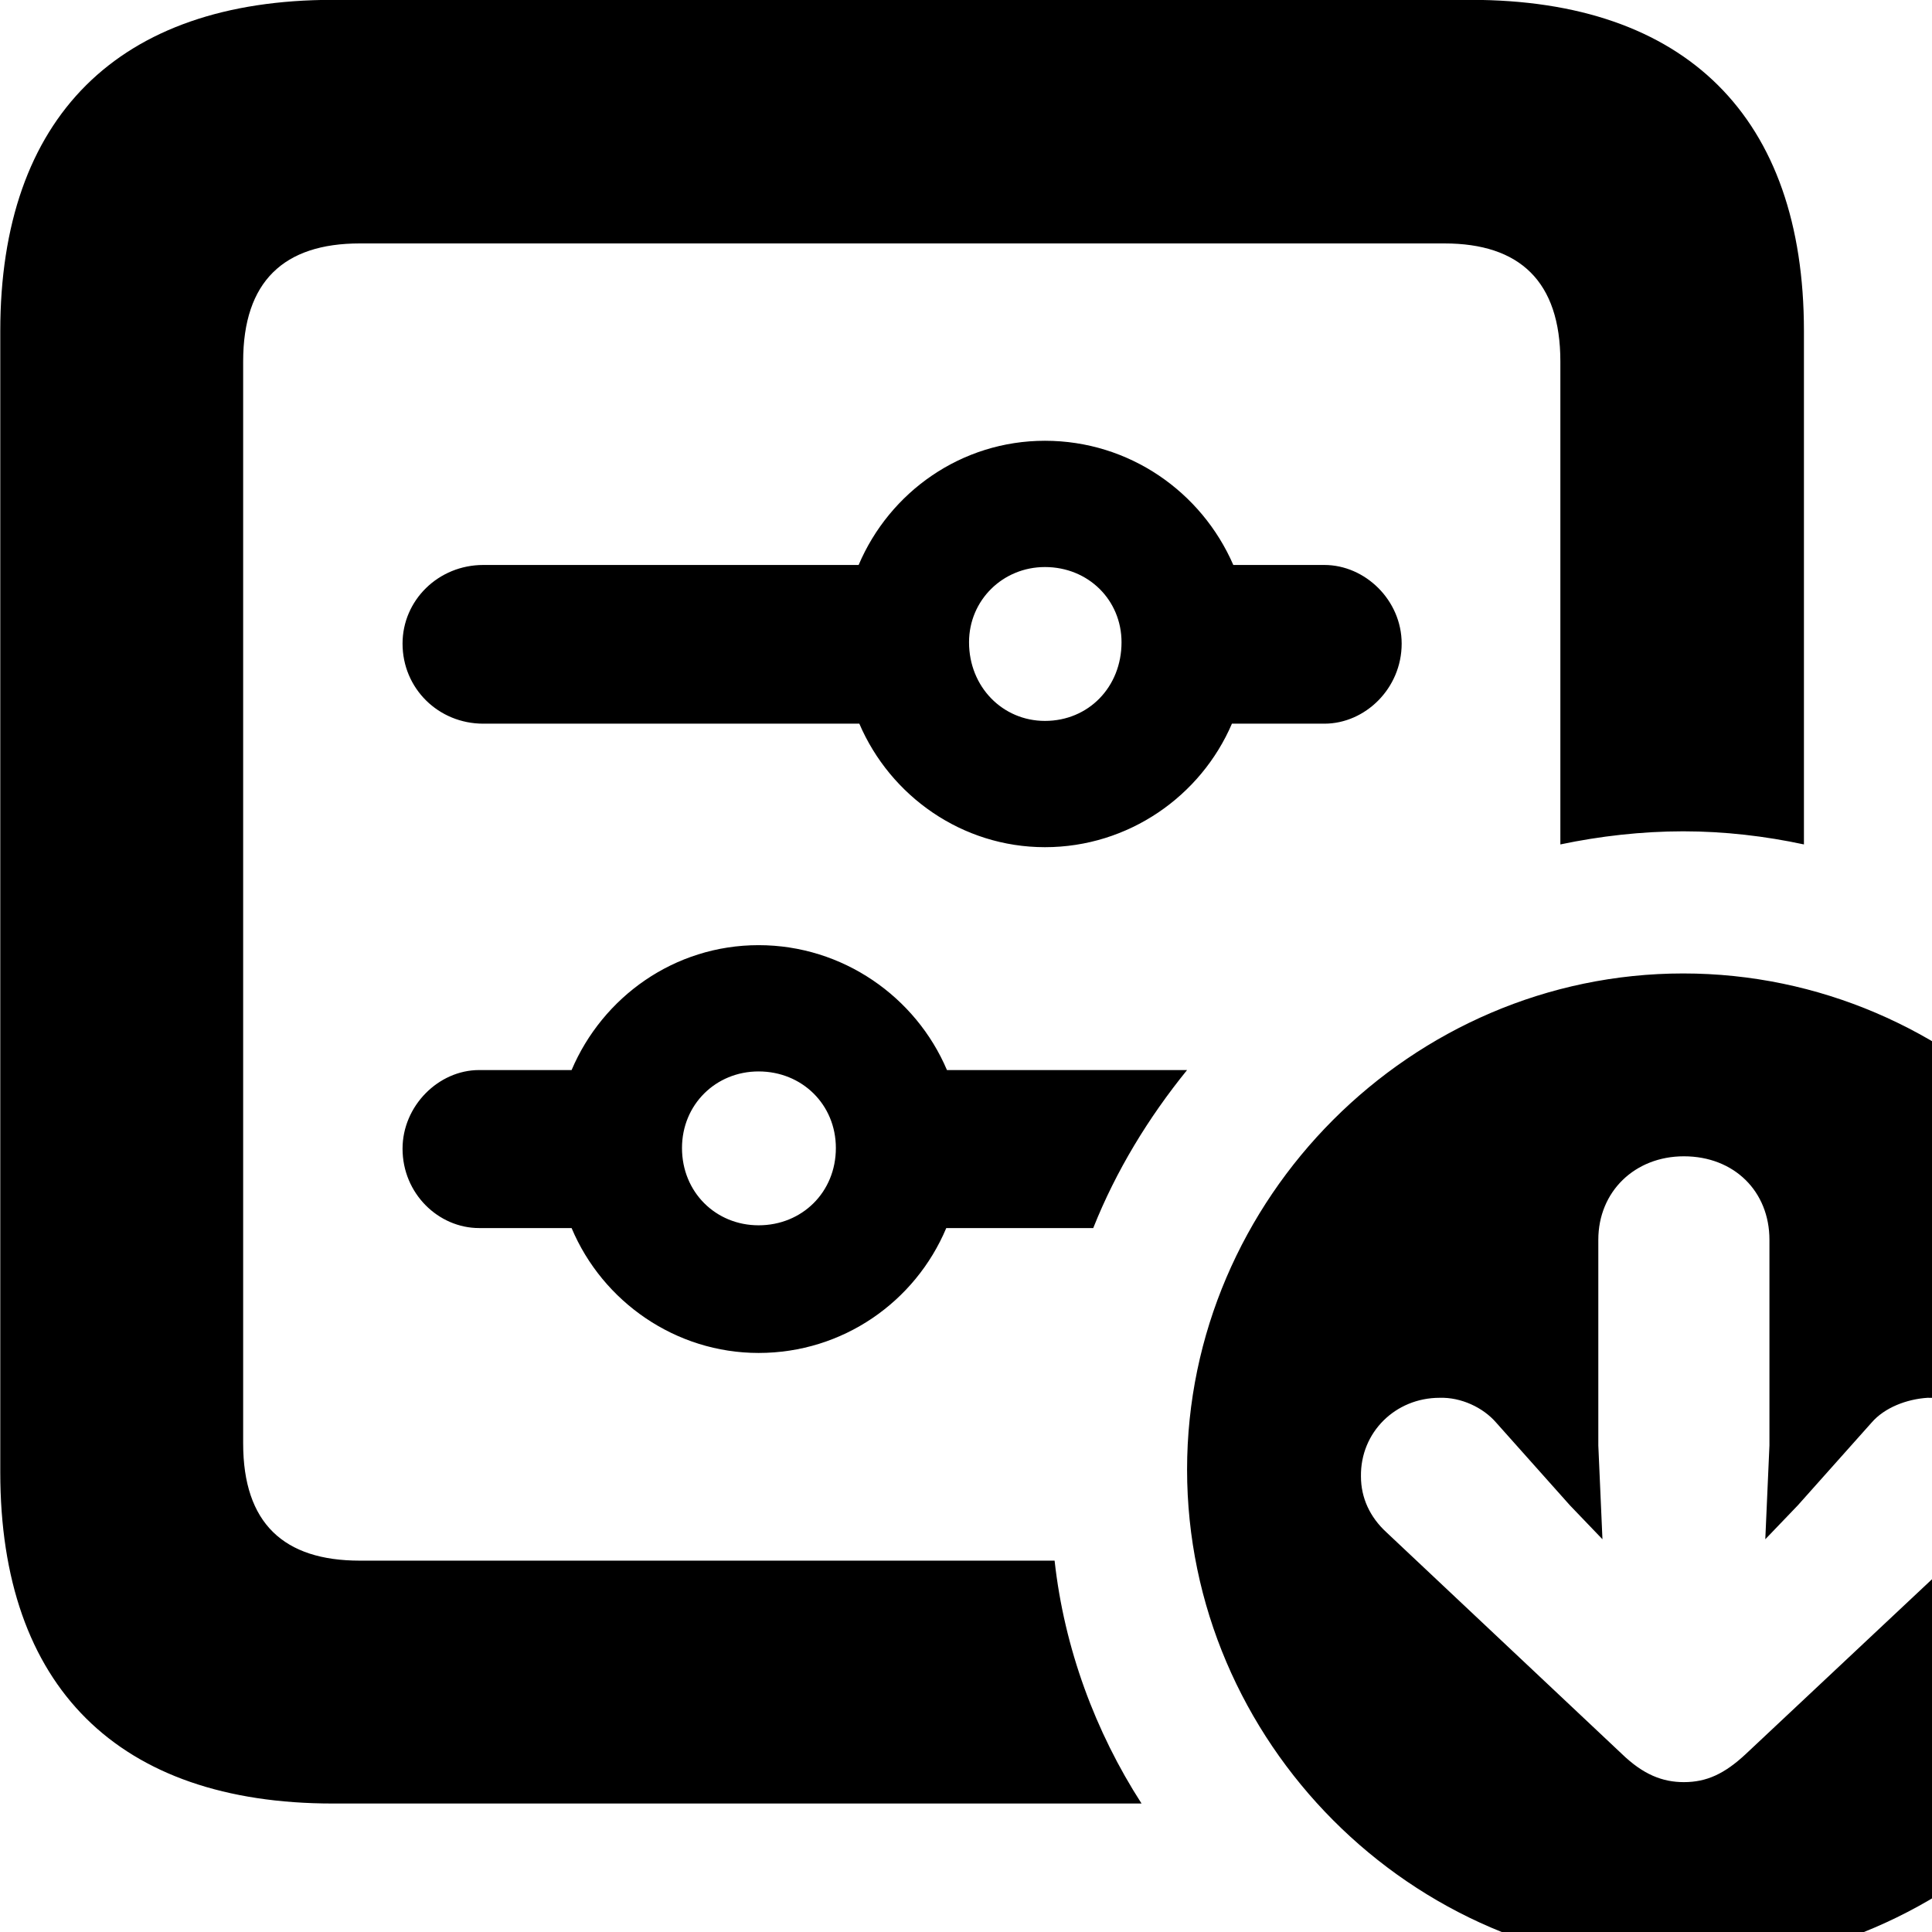 <svg xmlns="http://www.w3.org/2000/svg" viewBox="0 0 28 28" width="28" height="28">
  <path d="M16.544 26.138C15.874 25.098 15.424 23.888 15.284 22.618H5.214C4.114 22.618 3.524 22.078 3.524 20.918V5.238C3.524 4.078 4.114 3.528 5.214 3.528H20.934C22.024 3.528 22.614 4.078 22.614 5.238V12.238C23.184 12.118 23.794 12.048 24.394 12.048C24.994 12.048 25.584 12.118 26.144 12.238V4.798C26.144 1.698 24.434 -0.002 21.314 -0.002H4.824C1.714 -0.002 0.004 1.698 0.004 4.798V21.338C0.004 24.448 1.714 26.138 4.824 26.138ZM7.004 10.488H12.454C12.904 11.538 13.944 12.278 15.144 12.278C16.354 12.278 17.404 11.538 17.854 10.488H19.194C19.784 10.488 20.314 9.978 20.314 9.328C20.314 8.698 19.784 8.188 19.194 8.188H17.874C17.414 7.128 16.364 6.388 15.144 6.388C13.934 6.388 12.894 7.128 12.444 8.188H7.004C6.354 8.188 5.834 8.698 5.834 9.328C5.834 9.978 6.354 10.488 7.004 10.488ZM15.144 10.448C14.534 10.448 14.044 9.958 14.044 9.308C14.044 8.698 14.534 8.218 15.144 8.218C15.774 8.218 16.254 8.698 16.254 9.308C16.254 9.958 15.774 10.448 15.144 10.448ZM6.944 17.798H8.284C8.734 18.868 9.794 19.608 10.994 19.608C12.214 19.608 13.264 18.868 13.714 17.798H15.844C16.174 16.968 16.644 16.198 17.204 15.508H13.724C13.274 14.448 12.214 13.698 10.994 13.698C9.774 13.698 8.734 14.448 8.284 15.508H6.944C6.354 15.508 5.834 16.028 5.834 16.648C5.834 17.298 6.354 17.798 6.944 17.798ZM24.394 28.508C28.314 28.508 31.594 25.228 31.594 21.298C31.594 17.368 28.344 14.108 24.394 14.108C20.454 14.108 17.204 17.368 17.204 21.298C17.204 25.238 20.454 28.508 24.394 28.508ZM10.994 17.758C10.374 17.758 9.884 17.278 9.884 16.638C9.884 16.008 10.374 15.528 10.994 15.528C11.624 15.528 12.114 16.008 12.114 16.638C12.114 17.278 11.624 17.758 10.994 17.758ZM24.404 25.828C24.094 25.828 23.814 25.718 23.504 25.418L20.094 22.208C19.854 21.988 19.724 21.708 19.724 21.398C19.714 20.758 20.224 20.258 20.864 20.258C21.174 20.248 21.494 20.398 21.684 20.618L22.754 21.818L23.224 22.308L23.164 20.948V17.968C23.164 17.268 23.694 16.758 24.404 16.758C25.134 16.758 25.644 17.268 25.644 17.968V20.948L25.584 22.308L26.054 21.818L27.124 20.618C27.314 20.398 27.634 20.278 27.934 20.258C28.574 20.248 29.084 20.758 29.084 21.398C29.084 21.708 28.954 21.988 28.724 22.208L25.304 25.418C24.994 25.708 24.734 25.828 24.404 25.828Z" />
</svg>